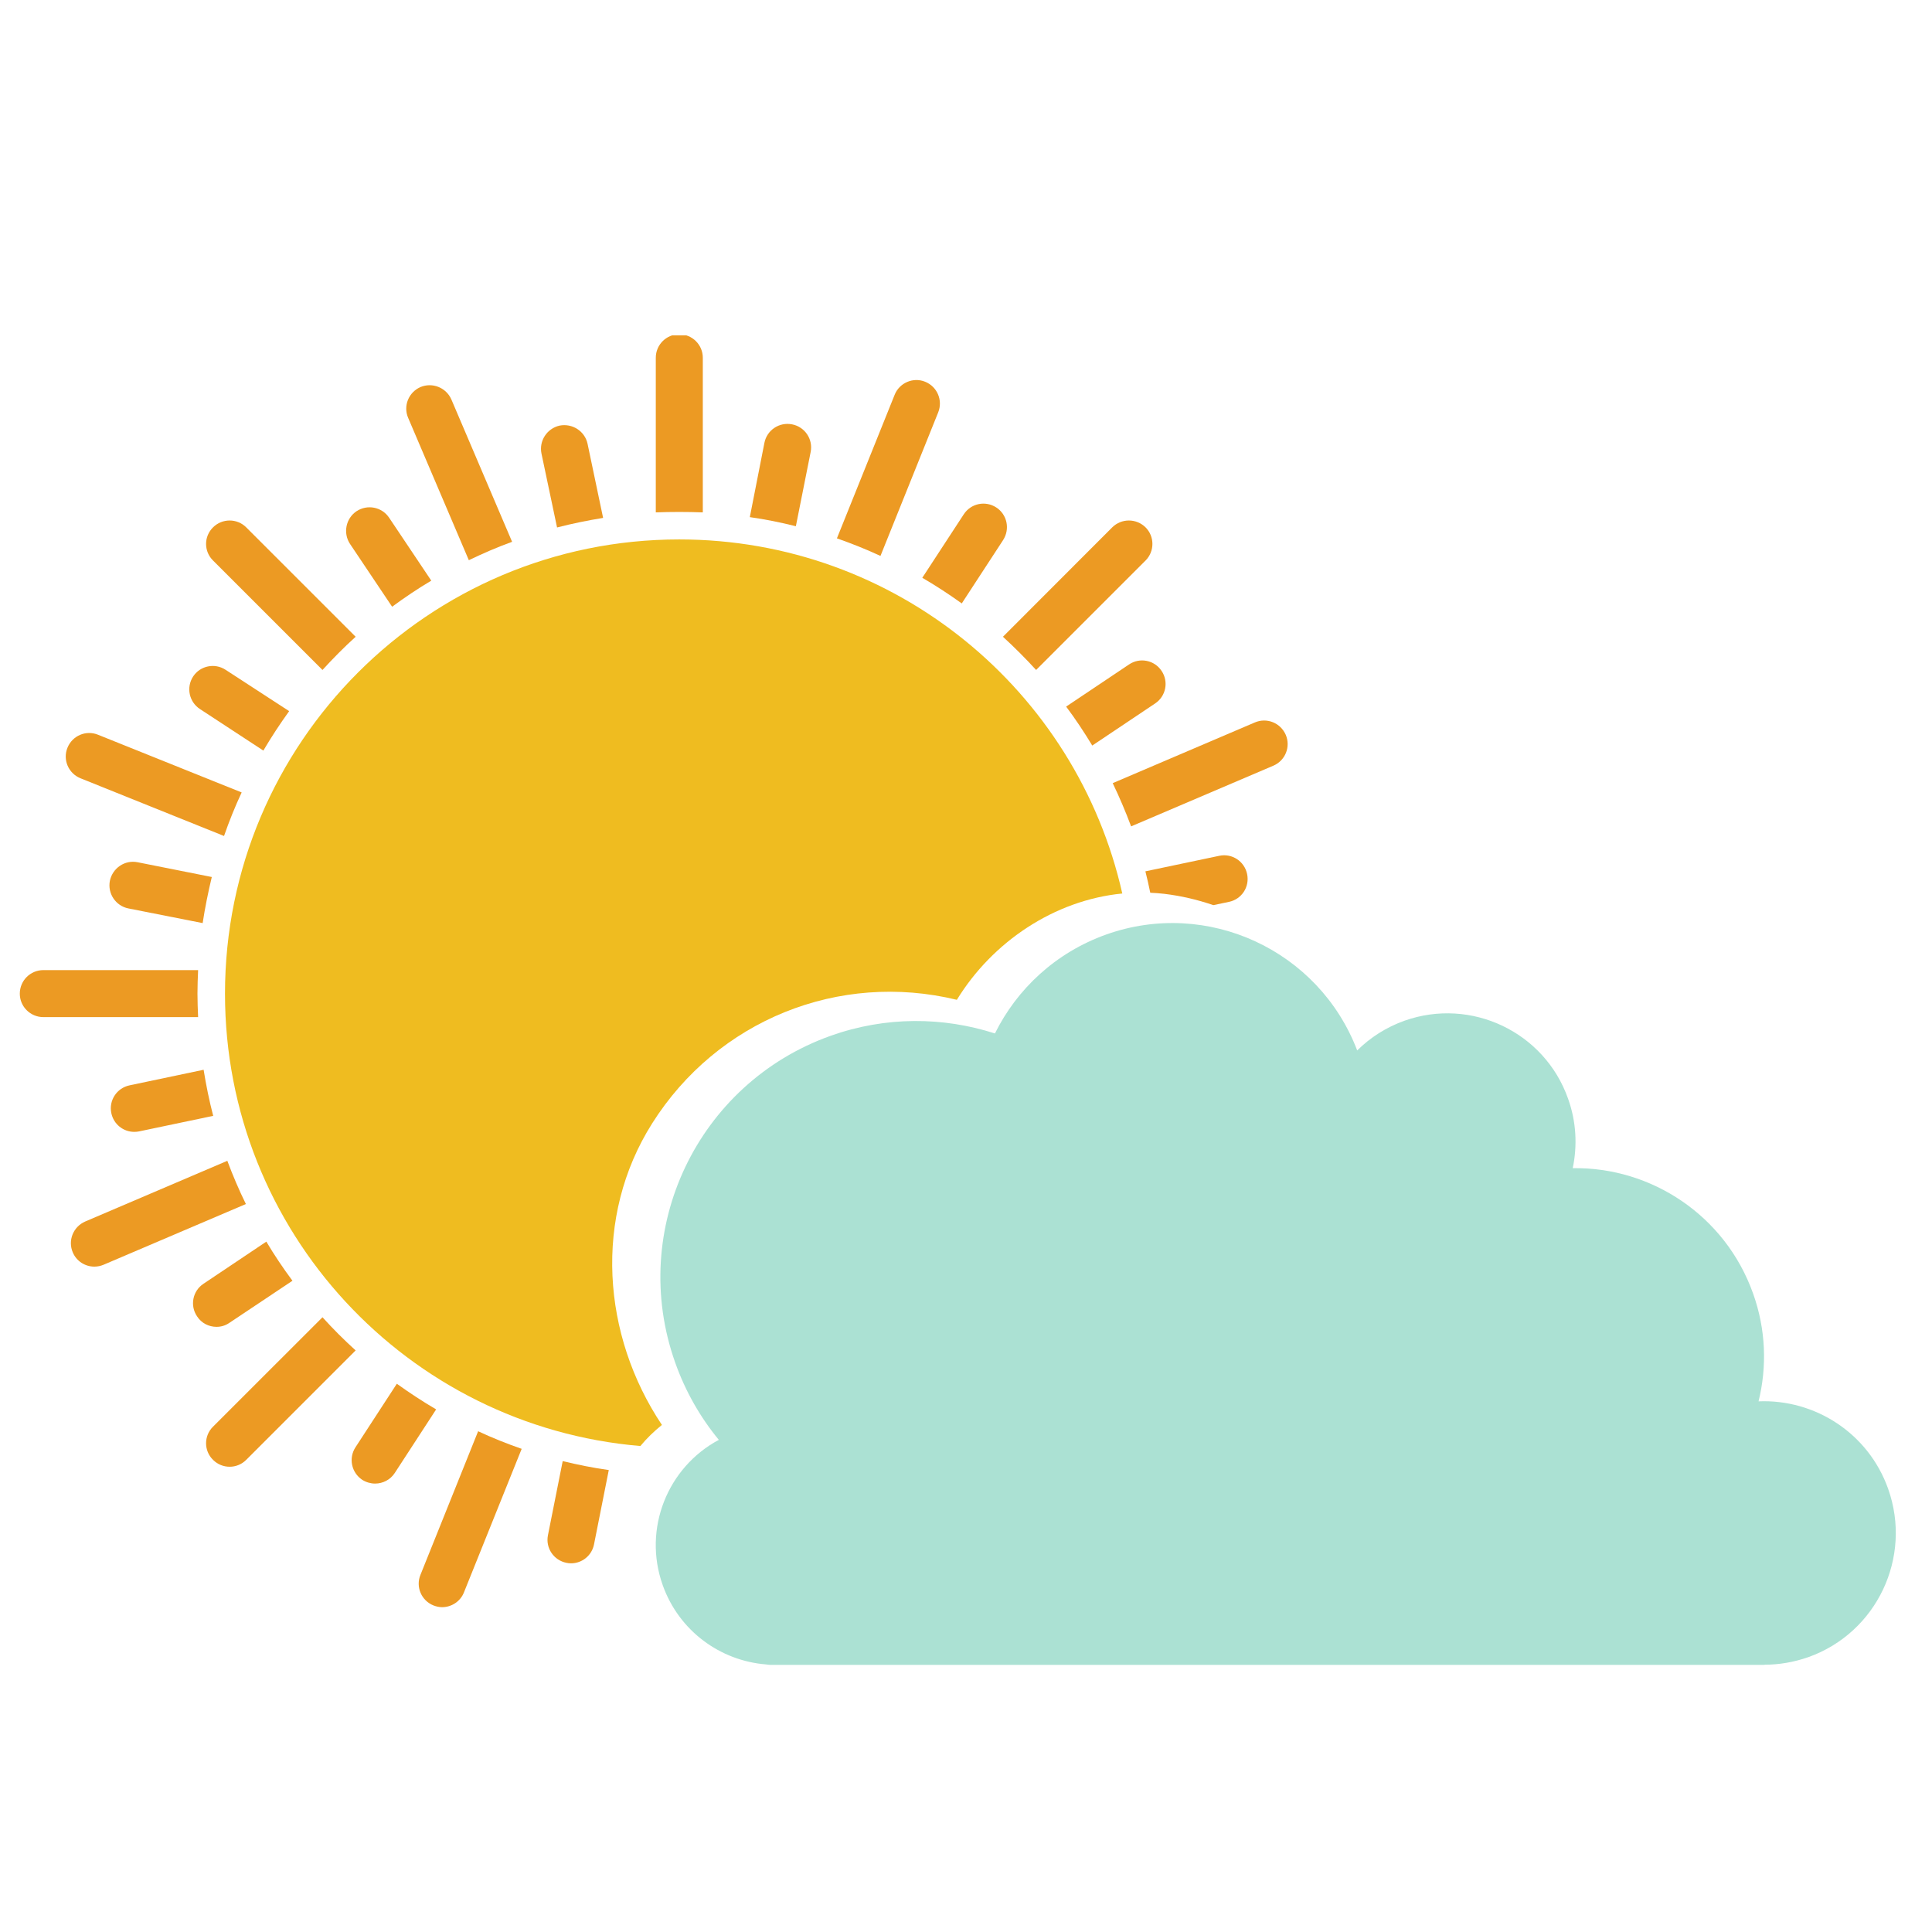 <?xml version="1.0" encoding="UTF-8"?>
<svg xmlns="http://www.w3.org/2000/svg" xmlns:xlink="http://www.w3.org/1999/xlink" width="24pt" height="24pt" viewBox="0 0 48 48" version="1.2">
<defs>
<clipPath id="clip1">
  <path d="M 16 22 L 47.508 22 L 47.508 41.363 L 16 41.363 Z M 16 22 "/>
</clipPath>
<clipPath id="clip2">
  <path d="M 16 8.332 L 18 8.332 L 18 13 L 16 13 Z M 16 8.332 "/>
</clipPath>
<clipPath id="clip3">
  <path d="M 0.488 24 L 5 24 L 5 26 L 0.488 26 Z M 0.488 24 "/>
</clipPath>
</defs>
<g id="surface1">
<g clip-path="url(#clip1)" clip-rule="nonzero">
<path style=" stroke:none;fill-rule:nonzero;fill:rgb(67.059%,88.239%,82.75%);fill-opacity:1;" d="M 46.91 36.988 C 46.418 35.605 45.09 34.758 43.691 34.816 C 43.902 33.957 43.875 33.031 43.555 32.137 C 42.863 30.195 41.023 28.992 39.074 29.023 C 39.191 28.465 39.164 27.867 38.957 27.293 C 38.371 25.637 36.551 24.773 34.895 25.359 C 34.438 25.523 34.043 25.777 33.719 26.098 C 32.77 23.609 30 22.32 27.48 23.219 C 26.227 23.668 25.266 24.57 24.719 25.676 C 23.434 25.262 22.008 25.246 20.637 25.734 C 17.328 26.914 15.598 30.551 16.777 33.859 C 17.031 34.574 17.402 35.219 17.859 35.773 C 16.586 36.453 15.965 37.98 16.465 39.383 C 16.871 40.523 17.898 41.262 19.031 41.352 C 19.062 41.355 19.098 41.363 19.133 41.363 L 43.836 41.363 L 43.844 41.359 C 44.203 41.359 44.566 41.297 44.926 41.172 C 46.629 40.566 47.516 38.691 46.91 36.988 "/>
</g>
<path style=" stroke:none;fill-rule:nonzero;fill:rgb(93.729%,73.729%,12.549%);fill-opacity:1;" d="M 16.445 35.402 C 14.961 33.18 14.734 30.234 16.203 27.91 C 17.824 25.344 20.844 24.129 23.773 24.84 C 24.656 23.398 26.199 22.363 27.883 22.199 C 26.75 17.164 22.254 13.402 16.875 13.402 C 10.645 13.402 5.59 18.453 5.59 24.688 C 5.59 30.594 10.129 35.438 15.91 35.926 C 16.066 35.738 16.246 35.562 16.445 35.402 "/>
<path style=" stroke:none;fill-rule:nonzero;fill:rgb(92.549%,60.39%,13.73%);fill-opacity:1;" d="M 14.984 12.867 L 14.598 11.027 C 14.531 10.711 14.219 10.512 13.902 10.574 C 13.59 10.645 13.387 10.953 13.453 11.27 L 13.84 13.105 C 14.215 13.008 14.598 12.93 14.984 12.867 "/>
<g clip-path="url(#clip2)" clip-rule="nonzero">
<path style=" stroke:none;fill-rule:nonzero;fill:rgb(92.549%,60.39%,13.73%);fill-opacity:1;" d="M 16.875 8.305 C 16.555 8.305 16.293 8.566 16.293 8.887 L 16.293 12.73 C 16.484 12.723 16.68 12.719 16.875 12.719 C 17.07 12.719 17.266 12.723 17.461 12.73 L 17.461 8.887 C 17.461 8.566 17.199 8.305 16.875 8.305 "/>
</g>
<path style=" stroke:none;fill-rule:nonzero;fill:rgb(92.549%,60.39%,13.73%);fill-opacity:1;" d="M 3.418 21.422 C 3.102 21.359 2.797 21.566 2.73 21.883 C 2.668 22.199 2.875 22.508 3.191 22.57 L 5.035 22.934 C 5.094 22.547 5.172 22.164 5.262 21.789 L 3.418 21.422 "/>
<path style=" stroke:none;fill-rule:nonzero;fill:rgb(92.549%,60.39%,13.73%);fill-opacity:1;" d="M 2.766 27.656 C 2.824 27.934 3.066 28.121 3.336 28.121 C 3.379 28.121 3.418 28.117 3.457 28.109 L 5.297 27.723 C 5.199 27.348 5.121 26.965 5.059 26.578 L 3.219 26.965 C 2.902 27.031 2.699 27.34 2.766 27.656 "/>
<path style=" stroke:none;fill-rule:nonzero;fill:rgb(92.549%,60.39%,13.73%);fill-opacity:1;" d="M 8.012 16.645 C 8.273 16.359 8.547 16.082 8.836 15.82 L 6.117 13.102 C 5.891 12.875 5.52 12.875 5.293 13.102 C 5.062 13.328 5.062 13.699 5.293 13.926 L 8.012 16.645 "/>
<path style=" stroke:none;fill-rule:nonzero;fill:rgb(92.549%,60.39%,13.73%);fill-opacity:1;" d="M 9.742 15.074 C 10.055 14.844 10.379 14.625 10.715 14.426 L 9.668 12.863 C 9.488 12.594 9.125 12.523 8.855 12.703 C 8.59 12.883 8.52 13.246 8.695 13.512 L 9.742 15.074 "/>
<path style=" stroke:none;fill-rule:nonzero;fill:rgb(92.549%,60.39%,13.73%);fill-opacity:1;" d="M 11.648 13.918 C 11.996 13.75 12.355 13.594 12.723 13.461 L 11.215 9.926 C 11.086 9.629 10.742 9.492 10.445 9.617 C 10.152 9.746 10.012 10.086 10.141 10.383 L 11.648 13.918 "/>
<path style=" stroke:none;fill-rule:nonzero;fill:rgb(92.549%,60.39%,13.73%);fill-opacity:1;" d="M 20.141 11.227 C 20.203 10.91 19.996 10.605 19.68 10.543 C 19.363 10.48 19.055 10.684 18.992 11 L 18.629 12.848 C 19.016 12.902 19.398 12.98 19.773 13.074 L 20.141 11.227 "/>
<path style=" stroke:none;fill-rule:nonzero;fill:rgb(92.549%,60.39%,13.73%);fill-opacity:1;" d="M 4.969 17.617 L 6.543 18.648 C 6.742 18.309 6.957 17.984 7.184 17.668 L 5.605 16.641 C 5.336 16.465 4.973 16.539 4.797 16.809 C 4.621 17.082 4.699 17.441 4.969 17.617 "/>
<path style=" stroke:none;fill-rule:nonzero;fill:rgb(92.549%,60.39%,13.73%);fill-opacity:1;" d="M 28.102 20.531 L 31.637 19.023 C 31.934 18.895 32.07 18.555 31.945 18.258 C 31.816 17.961 31.477 17.82 31.176 17.949 L 27.645 19.457 C 27.812 19.805 27.965 20.164 28.102 20.531 "/>
<path style=" stroke:none;fill-rule:nonzero;fill:rgb(92.549%,60.39%,13.73%);fill-opacity:1;" d="M 23.895 14.992 L 24.922 13.418 C 25.098 13.145 25.023 12.785 24.754 12.609 C 24.48 12.43 24.121 12.508 23.945 12.777 L 22.914 14.355 C 23.254 14.551 23.578 14.766 23.895 14.992 "/>
<path style=" stroke:none;fill-rule:nonzero;fill:rgb(92.549%,60.39%,13.73%);fill-opacity:1;" d="M 28.051 16.508 L 26.488 17.555 C 26.719 17.863 26.934 18.188 27.137 18.523 L 28.699 17.477 C 28.969 17.297 29.039 16.934 28.859 16.668 C 28.68 16.398 28.316 16.328 28.051 16.508 "/>
<path style=" stroke:none;fill-rule:nonzero;fill:rgb(92.549%,60.39%,13.73%);fill-opacity:1;" d="M 25.742 16.645 L 28.461 13.926 C 28.688 13.699 28.688 13.328 28.461 13.102 C 28.23 12.875 27.863 12.875 27.633 13.102 L 24.918 15.82 C 25.203 16.082 25.48 16.359 25.742 16.645 "/>
<path style=" stroke:none;fill-rule:nonzero;fill:rgb(92.549%,60.39%,13.73%);fill-opacity:1;" d="M 23.309 10.246 C 23.43 9.945 23.285 9.605 22.984 9.484 C 22.688 9.363 22.344 9.512 22.227 9.809 L 20.793 13.375 C 21.16 13.504 21.523 13.648 21.875 13.812 L 23.309 10.246 "/>
<path style=" stroke:none;fill-rule:nonzero;fill:rgb(92.549%,60.39%,13.73%);fill-opacity:1;" d="M 2 19.336 L 5.566 20.77 C 5.695 20.398 5.84 20.039 6.004 19.688 L 2.434 18.254 C 2.137 18.133 1.797 18.277 1.676 18.578 C 1.555 18.875 1.699 19.215 2 19.336 "/>
<path style=" stroke:none;fill-rule:nonzero;fill:rgb(92.549%,60.39%,13.73%);fill-opacity:1;" d="M 5.648 28.84 L 2.117 30.348 C 1.82 30.477 1.68 30.82 1.809 31.117 C 1.902 31.336 2.117 31.469 2.344 31.469 C 2.422 31.469 2.5 31.453 2.574 31.422 L 6.109 29.914 C 5.938 29.566 5.785 29.207 5.648 28.84 "/>
<path style=" stroke:none;fill-rule:nonzero;fill:rgb(92.549%,60.39%,13.73%);fill-opacity:1;" d="M 5.703 32.863 L 7.266 31.82 C 7.035 31.508 6.816 31.184 6.617 30.848 L 5.055 31.895 C 4.785 32.074 4.715 32.438 4.895 32.703 C 5.004 32.875 5.191 32.965 5.379 32.965 C 5.492 32.965 5.602 32.934 5.703 32.863 "/>
<path style=" stroke:none;fill-rule:nonzero;fill:rgb(92.549%,60.39%,13.73%);fill-opacity:1;" d="M 13.613 38.145 C 13.551 38.461 13.758 38.766 14.074 38.828 C 14.109 38.836 14.148 38.84 14.188 38.84 C 14.461 38.84 14.703 38.648 14.758 38.371 L 15.125 36.523 C 14.734 36.469 14.355 36.391 13.98 36.301 L 13.613 38.145 "/>
<g clip-path="url(#clip3)" clip-rule="nonzero">
<path style=" stroke:none;fill-rule:nonzero;fill:rgb(92.549%,60.39%,13.73%);fill-opacity:1;" d="M 4.906 24.688 C 4.906 24.488 4.914 24.297 4.922 24.102 L 1.078 24.102 C 0.754 24.102 0.492 24.363 0.492 24.688 C 0.492 25.008 0.754 25.27 1.078 25.27 L 4.922 25.27 C 4.914 25.078 4.906 24.883 4.906 24.688 "/>
</g>
<path style=" stroke:none;fill-rule:nonzero;fill:rgb(92.549%,60.39%,13.73%);fill-opacity:1;" d="M 10.445 39.129 C 10.324 39.426 10.469 39.766 10.77 39.887 C 10.84 39.914 10.914 39.93 10.984 39.93 C 11.215 39.93 11.438 39.789 11.527 39.562 L 12.961 35.996 C 12.59 35.867 12.23 35.723 11.879 35.559 L 10.445 39.129 "/>
<path style=" stroke:none;fill-rule:nonzero;fill:rgb(92.549%,60.39%,13.73%);fill-opacity:1;" d="M 8.012 32.727 L 5.293 35.445 C 5.062 35.672 5.062 36.043 5.293 36.27 C 5.406 36.383 5.555 36.441 5.707 36.441 C 5.855 36.441 6.004 36.383 6.117 36.27 L 8.836 33.551 C 8.547 33.289 8.273 33.016 8.012 32.727 "/>
<path style=" stroke:none;fill-rule:nonzero;fill:rgb(92.549%,60.39%,13.73%);fill-opacity:1;" d="M 9.859 34.379 L 8.832 35.957 C 8.656 36.227 8.73 36.586 9 36.766 C 9.098 36.828 9.211 36.859 9.32 36.859 C 9.508 36.859 9.699 36.766 9.809 36.594 L 10.836 35.016 C 10.5 34.82 10.176 34.605 9.859 34.379 "/>
<path style=" stroke:none;fill-rule:nonzero;fill:rgb(92.549%,60.39%,13.73%);fill-opacity:1;" d="M 28.926 22.207 C 29.352 22.258 29.758 22.355 30.145 22.488 L 30.535 22.406 C 30.852 22.34 31.051 22.031 30.984 21.715 C 30.918 21.398 30.609 21.195 30.293 21.262 L 28.457 21.648 C 28.5 21.824 28.543 22 28.578 22.18 C 28.695 22.184 28.812 22.195 28.926 22.207 "/>
</g>
</svg>
